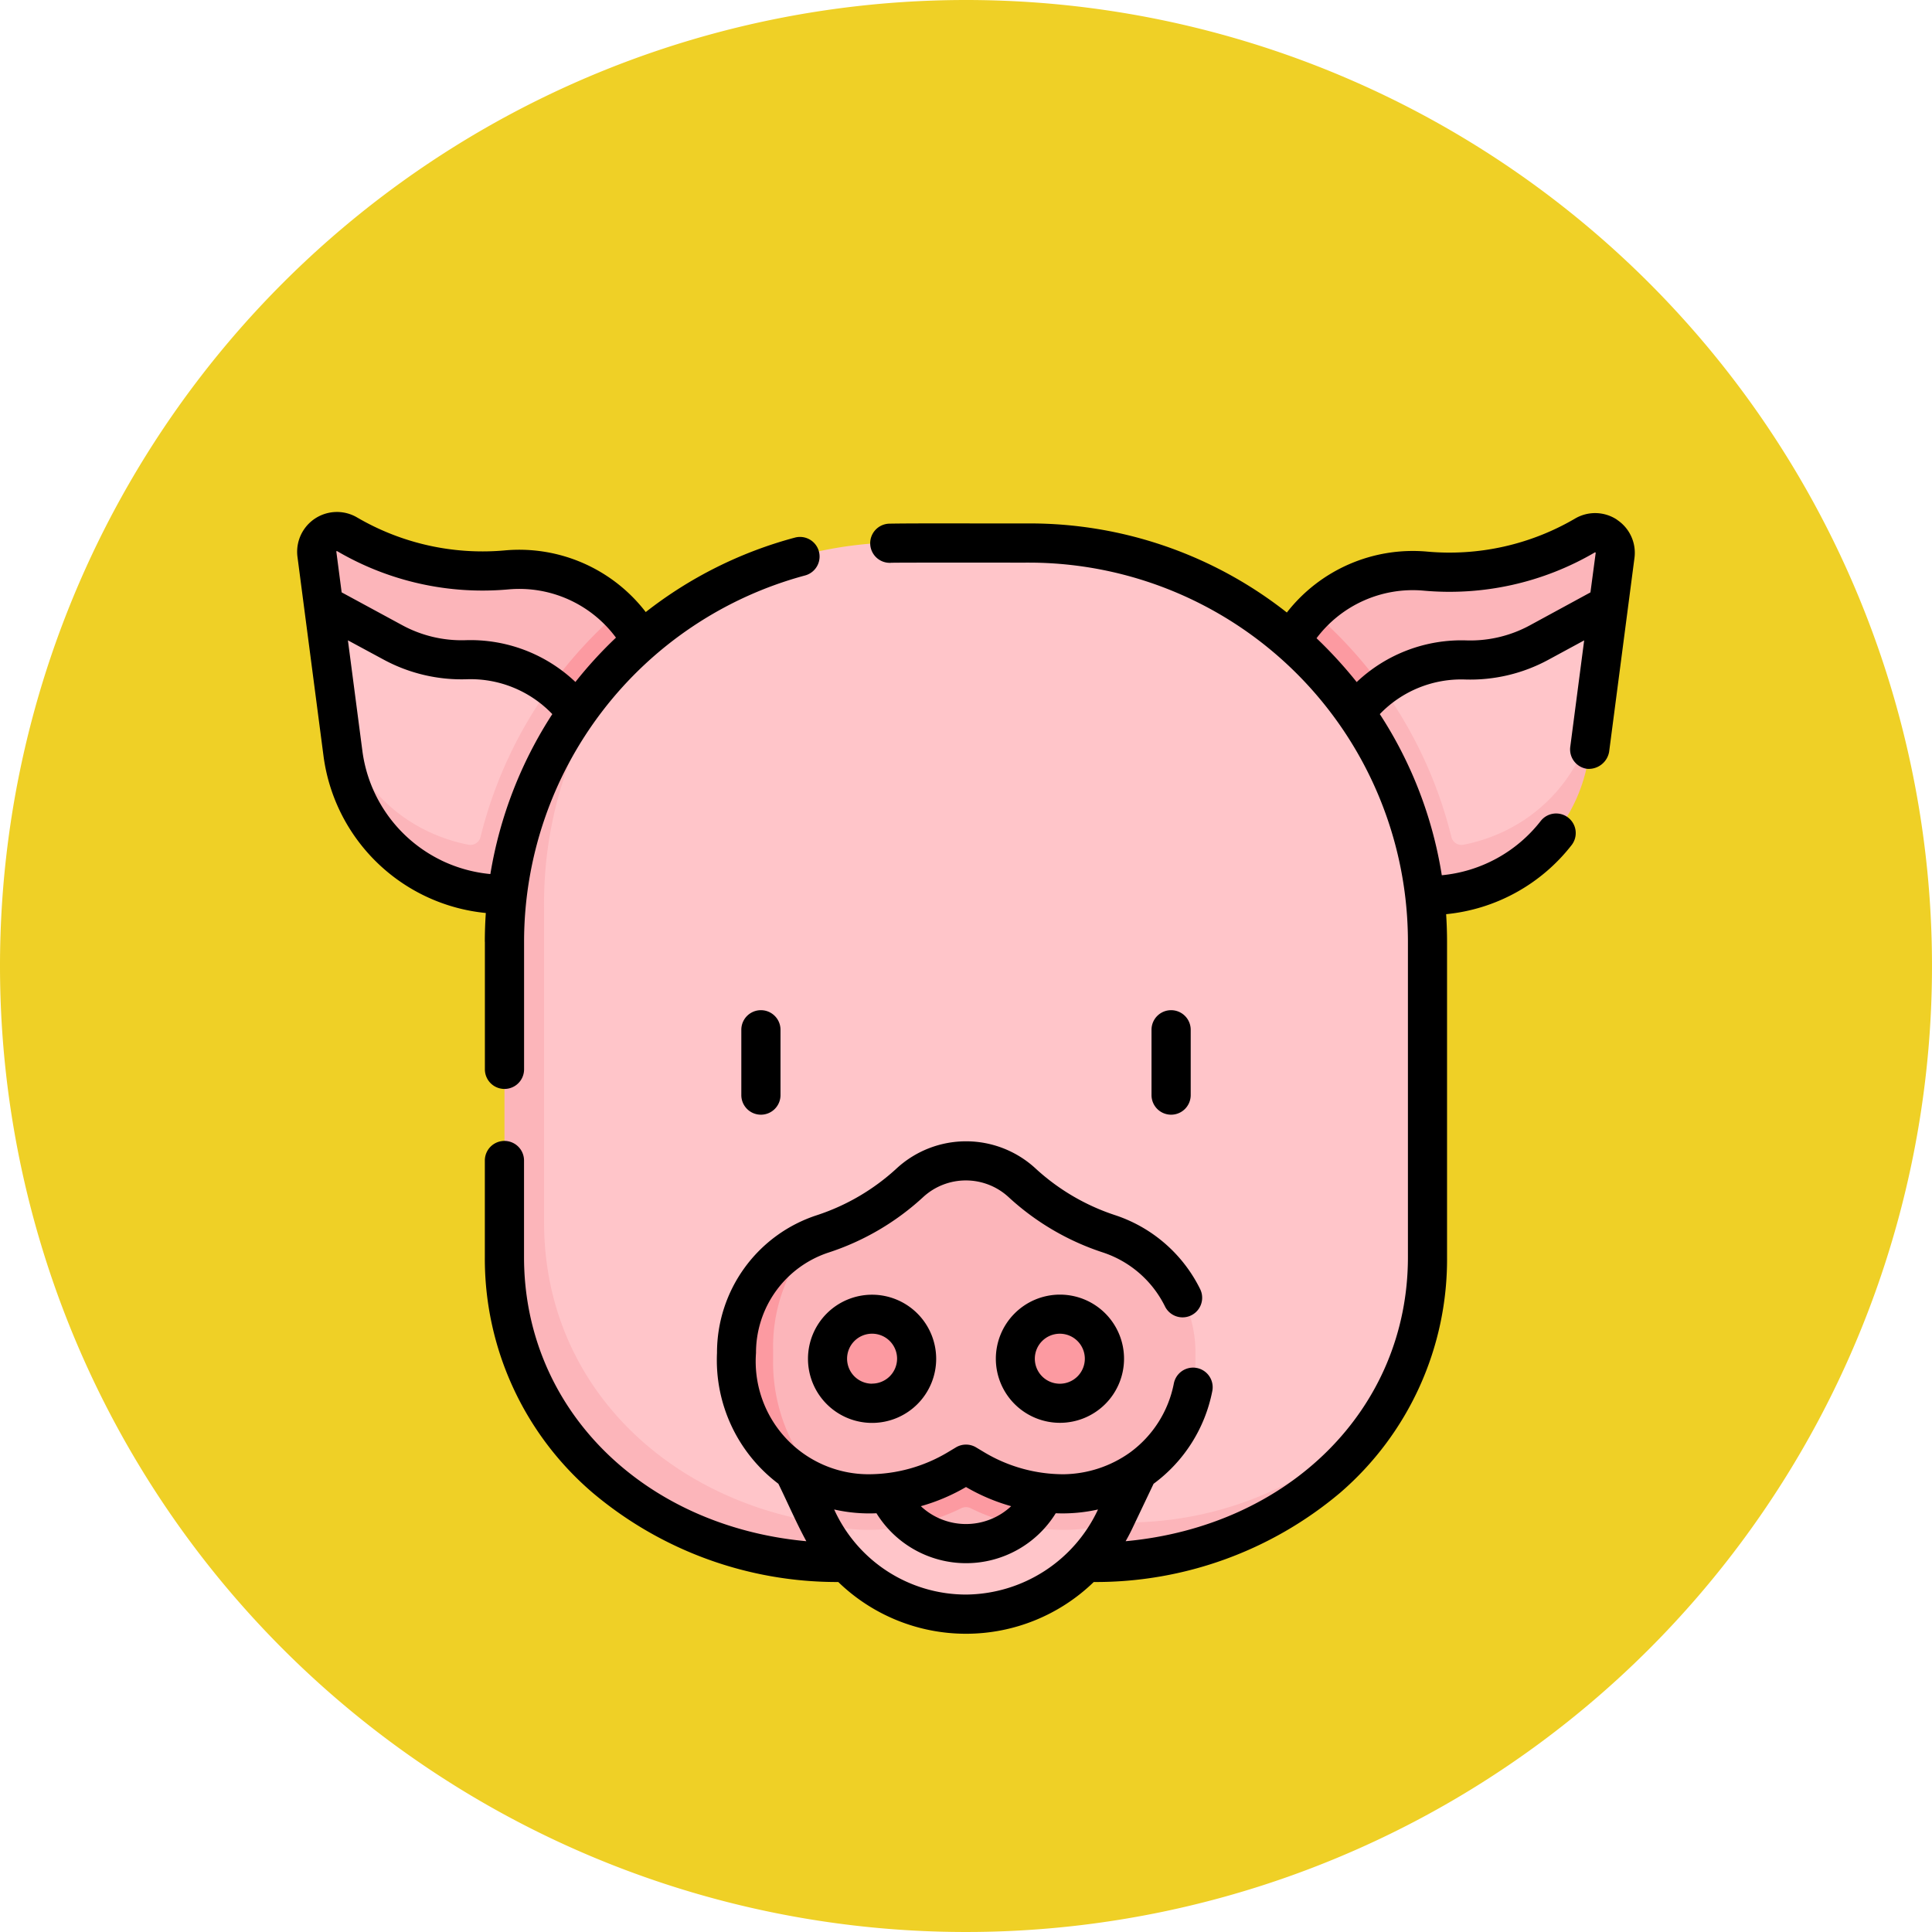<svg xmlns="http://www.w3.org/2000/svg" width="85" height="85" viewBox="0 0 85 85">
  <g id="Grupo_1211889" data-name="Grupo 1211889" transform="translate(-201.025 -7886.169)">
    <g id="Grupo_1200212" data-name="Grupo 1200212" transform="translate(201.025 7886.169)">
      <path id="Trazado_1034100" data-name="Trazado 1034100" d="M42.5,0A42.5,42.5,0,1,1,0,42.5,42.5,42.5,0,0,1,42.5,0Z" fill="#efd026"/>
    </g>
    <g id="cerdo" transform="translate(214.099 7867.387)">
      <g id="Grupo_1211894" data-name="Grupo 1211894" transform="translate(0.861 42.19)">
        <g id="Grupo_1211890" data-name="Grupo 1211890" transform="translate(0 0)">
          <path id="Trazado_1034439" data-name="Trazado 1034439" d="M7.508,50.034l.282,2.158.431.55L10.686,54.5a6.359,6.359,0,0,0,3.023.766c.069,0,.157-.02.226-.023,2.315-.076,4.749.735,5.682,2.877l2.942.522v-1.81a5.981,5.981,0,0,0-1.412-3.569,3.739,3.739,0,0,1-.347-.735,6.124,6.124,0,0,0-4.932-1.815c-.354.032-.708.047-1.061.047A11.86,11.86,0,0,1,8.837,49.15a.887.887,0,0,0-1.329.884Z" transform="translate(-7.5 -49.027)" fill="#fcb5ba"/>
          <path id="Trazado_1034440" data-name="Trazado 1034440" d="M10.019,76.558l.646,4.939.342,1.6a6.536,6.536,0,0,0,3.818,5.2,7.128,7.128,0,0,0,4.826.516l2.2-6.322a5.828,5.828,0,0,0-5.534-3.5q-.1,0-.207,0a6.359,6.359,0,0,1-3.023-.766l-2.951-1.6Z" transform="translate(-9.729 -73.393)" fill="#ffc5c9"/>
          <path id="Trazado_1034441" data-name="Trazado 1034441" d="M97.029,82.77l.5,1.237,1.33,1.081,2.942.522V83.8a6.113,6.113,0,0,0-1.76-4.3,19.354,19.354,0,0,0-3.007,3.274Z" transform="translate(-86.738 -75.994)" fill="#fc9aa1"/>
          <path id="Trazado_1034442" data-name="Trazado 1034442" d="M19.278,114.374a7.346,7.346,0,0,0,1.778.585.456.456,0,0,0,.527-.339,19.078,19.078,0,0,1,3.085-6.642,5.825,5.825,0,0,1,1.825,2.319L24.3,116.959a7.234,7.234,0,0,1-4.826-.516,7.13,7.13,0,0,1-3.945-5.485l-.259-1.977A7.137,7.137,0,0,0,19.278,114.374Z" transform="translate(-14.377 -101.202)" fill="#fcb5ba"/>
        </g>
        <g id="Grupo_1211891" data-name="Grupo 1211891" transform="translate(42.072 0)">
          <path id="Trazado_1034443" data-name="Trazado 1034443" d="M388.549,50.034l-.282,2.158-.431.55L385.371,54.5a6.359,6.359,0,0,1-3.023.766c-.069,0-.157-.02-.226-.023-2.315-.076-4.749.735-5.682,2.877l-2.942.522v-1.81a5.982,5.982,0,0,1,1.412-3.569,3.738,3.738,0,0,0,.347-.735,6.124,6.124,0,0,1,4.932-1.815c.354.032.708.047,1.061.047a11.86,11.86,0,0,0,5.969-1.612.887.887,0,0,1,1.329.884Z" transform="translate(-373.498 -49.027)" fill="#fcb5ba"/>
          <path id="Trazado_1034444" data-name="Trazado 1034444" d="M410.916,76.558,410.27,81.5l-.342,1.6a6.536,6.536,0,0,1-3.818,5.2,7.128,7.128,0,0,1-4.826.516l-2.2-6.322a5.828,5.828,0,0,1,5.534-3.5q.1,0,.207,0a6.359,6.359,0,0,0,3.023-.766l2.951-1.6Z" transform="translate(-396.147 -73.393)" fill="#ffc5c9"/>
          <path id="Trazado_1034445" data-name="Trazado 1034445" d="M378.267,82.77l-.5,1.237-1.33,1.081-2.942.522V83.8a6.113,6.113,0,0,1,1.76-4.3A19.355,19.355,0,0,1,378.267,82.77Z" transform="translate(-373.5 -75.994)" fill="#fc9aa1"/>
          <path id="Trazado_1034446" data-name="Trazado 1034446" d="M406.3,114.374a7.345,7.345,0,0,1-1.778.585.456.456,0,0,1-.527-.339,19.078,19.078,0,0,0-3.085-6.642,5.826,5.826,0,0,0-1.825,2.319l2.194,6.663a7.234,7.234,0,0,0,4.826-.516,7.13,7.13,0,0,0,3.945-5.485l.259-1.977A7.138,7.138,0,0,1,406.3,114.374Z" transform="translate(-396.146 -101.202)" fill="#fcb5ba"/>
        </g>
        <path id="Trazado_1034447" data-name="Trazado 1034447" d="M107.616,97.218c4.124,0,8.127-1,10.849-3.452.907-.819,2.421-2.6,2.421-2.6a12.7,12.7,0,0,0,1.891-6.77V70.518A17.547,17.547,0,0,0,105.23,52.971H99.714a17.48,17.48,0,0,0-11.571,4.355,16.089,16.089,0,0,0-1.718,1.968,17.458,17.458,0,0,0-3.894,11.275l.235,13.853c0,8,6.469,13.148,14.538,13.148Z" transform="translate(-73.907 -52.518)" fill="#ffc5c9"/>
        <path id="Trazado_1034448" data-name="Trazado 1034448" d="M277.512,384.378c-2.552,4.2-7.494,6.76-13.033,6.76h-5.043l6.081-1.737.237,0A15.487,15.487,0,0,0,277.512,384.378Z" transform="translate(-230.476 -345.829)" fill="#fcb5ba"/>
        <path id="Trazado_1034449" data-name="Trazado 1034449" d="M97.257,130.247H94.226c-8.068,0-14.867-5.439-14.867-13.437V102.938a17.507,17.507,0,0,1,6-13.218h0A17.8,17.8,0,0,0,81.1,101.428V115.3c0,8,6.8,13.435,14.867,13.435Z" transform="translate(-71.099 -84.938)" fill="#fcb5ba"/>
        <path id="Trazado_1034450" data-name="Trazado 1034450" d="M190.032,407.861,191.507,409c.018.037-.385,1.143-.367,1.18a7.232,7.232,0,0,0,12.95,0c.018-.037-.322-1.348-.3-1.386l1.412-.938Z" transform="translate(-169.05 -366.613)" fill="#ffc5c9"/>
        <path id="Trazado_1034451" data-name="Trazado 1034451" d="M221.5,399.37l.551,1.157a3.782,3.782,0,0,0,6.83,0l.551-1.157-3.966-1.01Z" transform="translate(-196.899 -358.204)" fill="#fcb5ba"/>
        <path id="Trazado_1034452" data-name="Trazado 1034452" d="M205.2,397.042l-1.107,2.325a7.367,7.367,0,0,1-2.18.327,9.287,9.287,0,0,1-4.213-1.014.181.181,0,0,0-.165,0,9.286,9.286,0,0,1-4.213,1.014,7.367,7.367,0,0,1-2.18-.327l-1.107-2.325,7.415-1.4Z" transform="translate(-169.048 -355.794)" fill="#fcb5ba"/>
        <path id="Trazado_1034453" data-name="Trazado 1034453" d="M229.431,399.368l-.551,1.158a3.777,3.777,0,0,1-1.1,1.362c-.153-.033-.306-.071-.456-.113a9.276,9.276,0,0,1-1.654-.625.468.468,0,0,0-.414,0,9.276,9.276,0,0,1-1.654.625c-.151.041-.3.079-.456.113a3.777,3.777,0,0,1-1.1-1.362l-.551-1.158,3.966-1.01Z" transform="translate(-196.9 -358.202)" fill="#fc9aa1"/>
        <path id="Trazado_1034454" data-name="Trazado 1034454" d="M184.5,304.078a7.656,7.656,0,0,1-3.939-1.091l-.061-.037a.575.575,0,0,0-.591,0l-.061.037a7.655,7.655,0,0,1-3.939,1.091,5.792,5.792,0,0,1-1.948-.335s-.985-.651-1.461-1.016a5.439,5.439,0,0,1-2.14-4.476v-.4a5.093,5.093,0,0,1,1.418-3.476,18.886,18.886,0,0,1,1.8-1.62q.158-.063.322-.117a10.5,10.5,0,0,0,3.846-2.259,3.622,3.622,0,0,1,4.911,0,10.5,10.5,0,0,0,3.846,2.259,5.515,5.515,0,0,1,3.795,5.24v.4a5.8,5.8,0,0,1-5.8,5.8Z" transform="translate(-151.639 -261.788)" fill="#fcb5ba"/>
        <g id="Grupo_1211893" data-name="Grupo 1211893" transform="translate(18.469 30.97)">
          <path id="Trazado_1034455" data-name="Trazado 1034455" d="M172.019,329.433a5.8,5.8,0,0,1-3.853-5.466v-.4a5.513,5.513,0,0,1,3.474-5.122,7.3,7.3,0,0,0-1.865,4.982v.48a7.751,7.751,0,0,0,1.7,4.944A6.07,6.07,0,0,0,172.019,329.433Z" transform="translate(-168.166 -318.448)" fill="#fc9aa1"/>
          <g id="Grupo_1211892" data-name="Grupo 1211892" transform="translate(4.006 3.417)">
            <circle id="Elipse_12166" data-name="Elipse 12166" cx="1.958" cy="1.958" r="1.958" transform="translate(8.266)" fill="#fc9aa1"/>
            <circle id="Elipse_12167" data-name="Elipse 12167" cx="1.958" cy="1.958" r="1.958" fill="#fc9aa1"/>
          </g>
        </g>
      </g>
      <g id="Grupo_1211898" data-name="Grupo 1211898" transform="translate(-0.001 41.302)">
        <path id="Trazado_1034456" data-name="Trazado 1034456" d="M121.672,42.051A1.74,1.74,0,0,0,119.821,42a10.939,10.939,0,0,1-6.519,1.451,7.03,7.03,0,0,0-6.159,2.681,18.269,18.269,0,0,0-11.358-3.919c-1.384.007-4.934-.014-6.13.01a.862.862,0,1,0,.056,1.723c-.121-.017,6-.006,6.074-.009a16.685,16.685,0,0,1,16.685,16.685V74.491c0,6.685-5.237,11.837-12.42,12.5q.152-.265.285-.542l.945-1.985a6.643,6.643,0,0,0,2.584-4.084.862.862,0,1,0-1.693-.328,4.921,4.921,0,0,1-1.922,3.031,5.137,5.137,0,0,1-2.926.962,6.794,6.794,0,0,1-3.495-.968l-.357-.214a.862.862,0,0,0-.887,0l-.357.214a6.8,6.8,0,0,1-3.5.968,4.966,4.966,0,0,1-4.939-5.336,4.643,4.643,0,0,1,3.2-4.421,11.291,11.291,0,0,0,4.162-2.444,2.774,2.774,0,0,1,3.742,0,11.292,11.292,0,0,0,4.162,2.444,4.681,4.681,0,0,1,2.727,2.372.862.862,0,0,0,1.548-.76A6.415,6.415,0,0,0,99.6,72.65a9.578,9.578,0,0,1-3.53-2.074,4.508,4.508,0,0,0-6.08,0,9.58,9.58,0,0,1-3.53,2.074,6.364,6.364,0,0,0-4.388,6.059,6.814,6.814,0,0,0,2.7,5.754c.425.866.793,1.729,1.23,2.528-7.182-.664-12.42-5.815-12.42-12.5V70.242a.862.862,0,1,0-1.724,0V74.49A13.542,13.542,0,0,0,76.6,84.858a16.677,16.677,0,0,0,10.808,3.928,8.074,8.074,0,0,0,11.239,0,16.678,16.678,0,0,0,10.844-3.929,13.557,13.557,0,0,0,4.7-10.367V60.618c0-.407-.014-.812-.04-1.214a7.984,7.984,0,0,0,5.527-3.048.862.862,0,0,0-1.361-1.058,6.263,6.263,0,0,1-4.357,2.393,18.2,18.2,0,0,0-2.727-7.089,4.97,4.97,0,0,1,3.745-1.523,7.2,7.2,0,0,0,3.668-.866l1.578-.855-.612,4.684a.862.862,0,0,0,.743.967.91.91,0,0,0,.966-.743l1.115-8.528a1.74,1.74,0,0,0-.767-1.685ZM93.027,84.607a8.514,8.514,0,0,0,1.987.843,2.907,2.907,0,0,1-3.974,0A8.511,8.511,0,0,0,93.027,84.607Zm0,4.731a6.375,6.375,0,0,1-5.8-3.743,6.993,6.993,0,0,0,1.861.166,4.638,4.638,0,0,0,7.887,0,7.134,7.134,0,0,0,1.86-.166,6.466,6.466,0,0,1-5.8,3.743ZM120.5,45.247,117.828,46.7a5.492,5.492,0,0,1-2.791.659,6.7,6.7,0,0,0-4.821,1.833,19.531,19.531,0,0,0-1.767-1.929,5.3,5.3,0,0,1,4.7-2.094,12.657,12.657,0,0,0,7.541-1.679.026.026,0,0,1,.04.027Z" transform="translate(-63.6 -41.704)"/>
        <path id="Trazado_1034457" data-name="Trazado 1034457" d="M8.259,60.216v5.613a.862.862,0,0,0,1.724,0V60.216A16.7,16.7,0,0,1,22.345,44.1a.862.862,0,1,0-.446-1.666,18.3,18.3,0,0,0-6.563,3.276,7.021,7.021,0,0,0-6.185-2.714,10.942,10.942,0,0,1-6.519-1.451,1.751,1.751,0,0,0-2.618,1.74l1.144,8.75A7.988,7.988,0,0,0,8.3,58.95q-.043.629-.044,1.266ZM1.724,43.059a.025.025,0,0,1,.027-.032s0,0,.013.006a12.656,12.656,0,0,0,7.541,1.679,5.293,5.293,0,0,1,4.721,2.124,18.479,18.479,0,0,0-1.784,1.95,6.7,6.7,0,0,0-4.826-1.838,5.483,5.483,0,0,1-2.791-.659L1.957,44.843ZM6.336,56.631a6.253,6.253,0,0,1-3.468-4.822l-.635-4.855L3.8,47.8a7.211,7.211,0,0,0,3.668.866A4.973,4.973,0,0,1,11.225,50.2,18.4,18.4,0,0,0,8.5,57.237a6.311,6.311,0,0,1-2.167-.606Z" transform="translate(0.001 -41.302)"/>
        <path id="Trazado_1034458" data-name="Trazado 1034458" d="M267.422,343.715a2.82,2.82,0,1,0,2.82-2.82A2.823,2.823,0,0,0,267.422,343.715Zm3.915,0a1.1,1.1,0,1,1-1.1-1.1A1.1,1.1,0,0,1,271.337,343.715Z" transform="translate(-236.682 -306.457)"/>
        <path id="Trazado_1034459" data-name="Trazado 1034459" d="M198.335,340.9a2.82,2.82,0,1,0,2.82,2.82A2.823,2.823,0,0,0,198.335,340.9Zm0,3.915a1.1,1.1,0,1,1,1.1-1.1A1.1,1.1,0,0,1,198.335,344.811Z" transform="translate(-173.04 -306.458)"/>
        <g id="Grupo_1211897" data-name="Grupo 1211897" transform="translate(19.542 21.921)">
          <g id="Grupo_1211895" data-name="Grupo 1211895">
            <path id="Trazado_1034460" data-name="Trazado 1034460" d="M170.861,236.6a.862.862,0,0,1-.862-.862v-2.874a.862.862,0,1,1,1.724,0v2.874A.862.862,0,0,1,170.861,236.6Z" transform="translate(-169.999 -231.999)"/>
          </g>
          <g id="Grupo_1211896" data-name="Grupo 1211896" transform="translate(18.047)">
            <path id="Trazado_1034461" data-name="Trazado 1034461" d="M327.861,236.6a.862.862,0,0,1-.862-.862v-2.874a.862.862,0,1,1,1.724,0v2.874A.862.862,0,0,1,327.861,236.6Z" transform="translate(-326.999 -231.999)"/>
          </g>
        </g>
      </g>
    </g>
  </g>
</svg>
